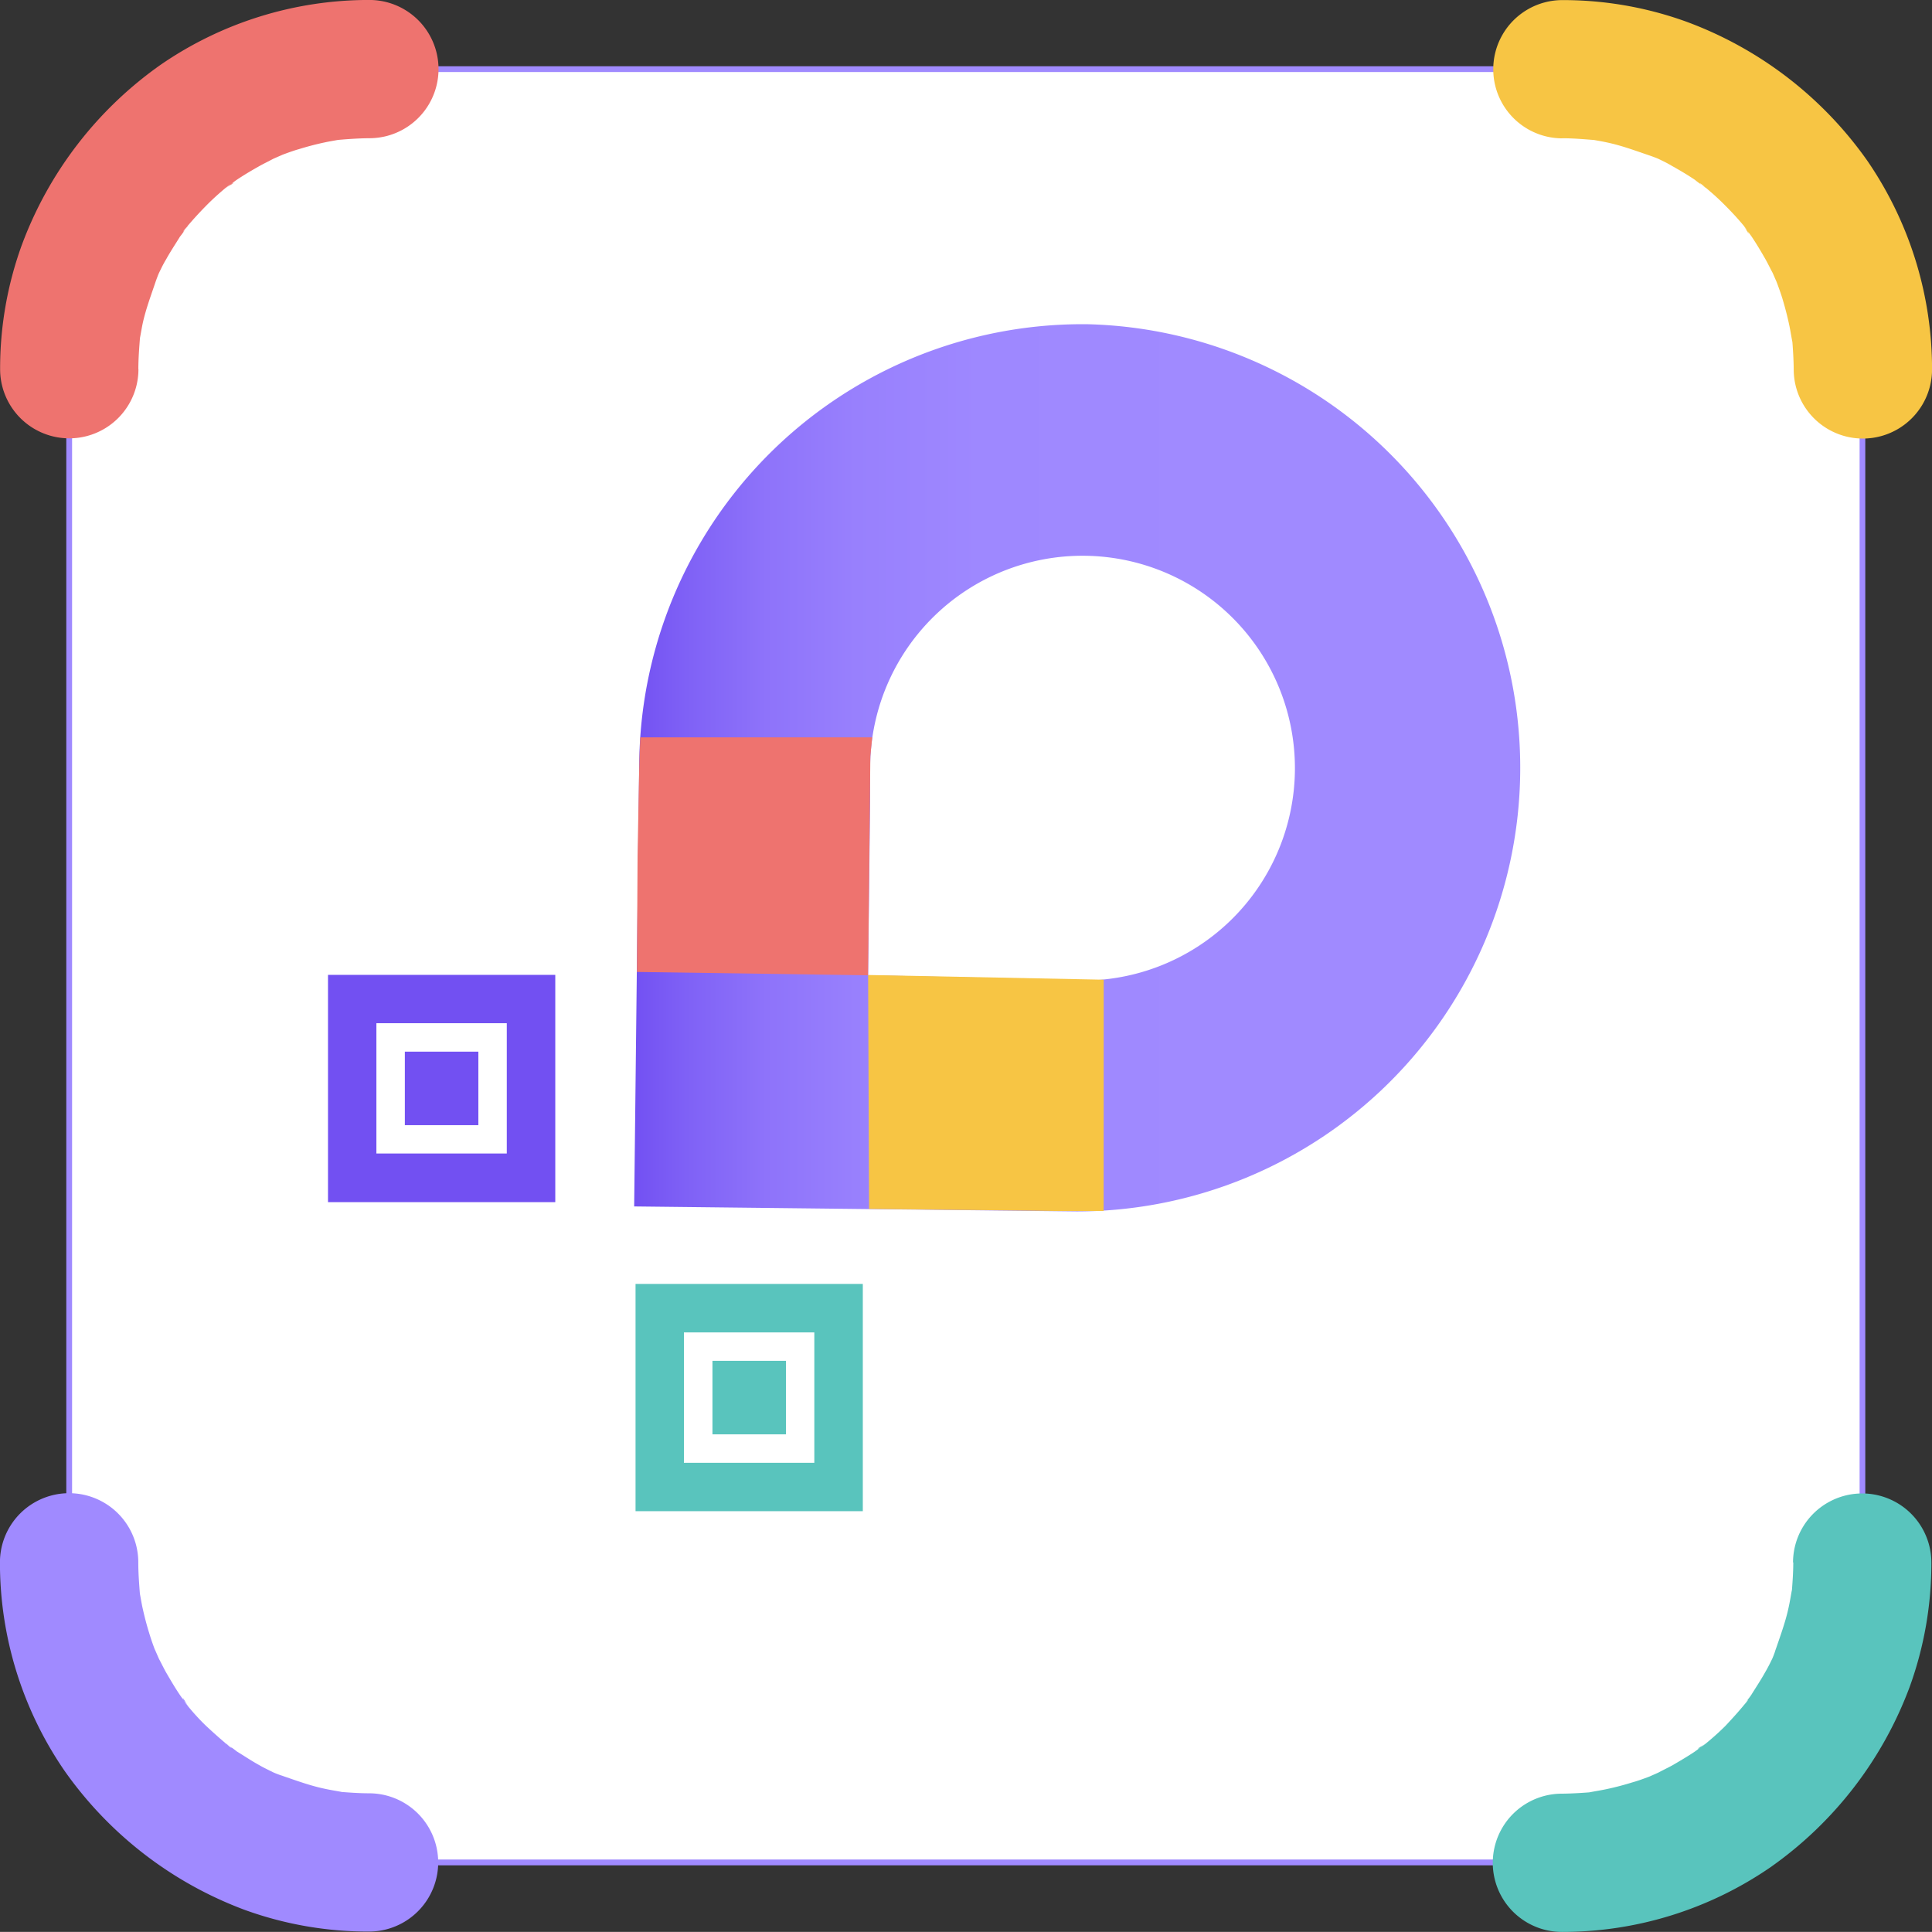 <svg xmlns="http://www.w3.org/2000/svg" xmlns:xlink="http://www.w3.org/1999/xlink" width="103.914" height="103.909" viewBox="0 0 103.914 103.909">
  <rect x="0" y="0" width="103.914" height="103.909" fill="#333333" stroke="none"/>
  <defs>
    <linearGradient id="linear-gradient" y1="2.902" x2="1" y2="2.902" gradientUnits="objectBoundingBox">
      <stop offset="0" stop-color="#7250f2"/>
      <stop offset="0.06" stop-color="#7f61f6"/>
      <stop offset="0.15" stop-color="#8e73fa"/>
      <stop offset="0.25" stop-color="#9880fd"/>
      <stop offset="0.39" stop-color="#9e88ff"/>
      <stop offset="0.66" stop-color="#a08aff"/>
    </linearGradient>
  </defs>
  <g id="phareme_vertic" data-name="phareme vertic" transform="translate(-4.156 0)">
    <path id="Tracé_21" data-name="Tracé 21" d="M811.216,284.58H747.053a16.143,16.143,0,0,0-16.143,16.143h0v64.164a16.148,16.148,0,0,0,16.143,16.148h64.164a16.153,16.153,0,0,0,16.148-16.148h0V300.723a16.143,16.143,0,0,0-16.143-16.143Z" transform="translate(-723.034 -280.86)" fill="#fff"/>
    <path id="Tracé_22" data-name="Tracé 22" d="M811.06,381.032H746.9a16.312,16.312,0,0,1-16.3-16.3V300.567a16.317,16.317,0,0,1,16.3-16.3H811.06a16.312,16.312,0,0,1,16.3,16.3V364.73a16.317,16.317,0,0,1-16.3,16.3ZM746.9,284.578a16.009,16.009,0,0,0-15.989,15.989V364.73A16.009,16.009,0,0,0,746.9,380.719H811.06a16.009,16.009,0,0,0,15.994-15.989V300.567a16.009,16.009,0,0,0-15.994-15.989Z" transform="translate(-722.878 -280.704)" fill="#a08aff"/>
    <path id="Tracé_23" data-name="Tracé 23" d="M743.283,454.924c-.571,0-1.142-.045-1.714-.089-.785-.065.919.164.149,0-.278-.05-.551-.094-.825-.154-.959-.2-1.838-.561-2.762-.854,1.108.348.233.094-.045-.045s-.5-.243-.72-.372c-.417-.229-.82-.5-1.212-.74a6.877,6.877,0,0,0-.661-.467c.338.174.606.5.119.079-.387-.323-.76-.661-1.118-.993a12.2,12.2,0,0,1-1.018-1.118c-.209-.248-.4-.73.084.119-.134-.229-.318-.437-.467-.661-.263-.387-.5-.795-.74-1.207-.134-.238-.258-.5-.378-.72-.055-.119-.407-.949-.149-.3s-.075-.194-.119-.318c-.094-.253-.179-.5-.263-.78-.144-.462-.263-.929-.368-1.406-.055-.273-.1-.551-.154-.825-.124-.69.084.9.025.149-.045-.576-.089-1.142-.089-1.719a3.72,3.72,0,0,0-7.441,0,19.743,19.743,0,0,0,3.477,11.215,20.668,20.668,0,0,0,9.725,7.49,19.46,19.46,0,0,0,6.651,1.152,3.718,3.718,0,1,0,0-7.436Z" transform="translate(-719.264 -358.47)" fill="#a08aff"/>
    <path id="Tracé_24" data-name="Tracé 24" d="M901.234,442.512c0,.576-.045,1.142-.089,1.719-.06.785.164-.919,0-.149-.05.273-.094.551-.154.824-.2.954-.561,1.833-.854,2.762.348-1.108.094-.233-.04.045s-.248.5-.378.72c-.228.412-.5.82-.74,1.207-.144.219-.348.432-.467.661.179-.338.5-.6.079-.119-.318.387-.661.76-.993,1.118a14.365,14.365,0,0,1-1.137,1.018c-.248.209-.725.407.119-.079-.229.129-.437.318-.656.467-.392.263-.8.5-1.212.74-.238.129-.5.253-.72.372-.119.06-.949.412-.3.154s-.2.07-.318.114c-.258.094-.5.184-.785.263-.462.144-.929.268-1.406.368-.273.06-.546.1-.824.154-.69.124.9-.079.149,0-.571.045-1.142.084-1.719.089a3.718,3.718,0,0,0,0,7.436,19.744,19.744,0,0,0,11.215-3.477,20.663,20.663,0,0,0,7.5-9.73,19.5,19.5,0,0,0,1.157-6.656,3.72,3.72,0,0,0-7.441,0Z" transform="translate(-800.625 -358.486)" fill="#59c4bd"/>
    <path id="Tracé_25" data-name="Tracé 25" d="M888.827,284.526c.576,0,1.147.05,1.719.094.785.06-.919-.164-.149-.025.278.05.551.094.825.154.959.2,1.838.566,2.762.854-1.108-.348-.233-.089.045.045s.5.243.72.378c.412.228.82.472,1.212.735a6.845,6.845,0,0,0,.656.472c-.338-.179-.6-.5-.119-.084a13.577,13.577,0,0,1,1.118,1.018c.358.358.7.73,1.018,1.118.209.253.407.73-.079-.119.129.228.318.442.467.661.263.392.5.795.74,1.212.129.233.258.5.378.72.055.119.407.949.149.3s.07.2.114.318c.094.258.184.5.268.78.139.462.263.934.363,1.406.06.278.1.551.154.829.129.69-.079-.9,0-.149.045.571.084,1.137.089,1.714a3.72,3.72,0,0,0,7.441,0,19.827,19.827,0,0,0-3.477-11.215,20.613,20.613,0,0,0-9.75-7.49,19.5,19.5,0,0,0-6.656-1.157,3.718,3.718,0,0,0,0,7.436Z" transform="translate(-800.645 -277.09)" fill="#f7c544"/>
    <path id="Tracé_26" data-name="Tracé 26" d="M730.861,296.953c0-.576.045-1.142.089-1.714.06-.785-.164.914-.025.149.055-.278.1-.551.154-.829.2-.954.566-1.833.854-2.757-.348,1.108-.089.233.045-.045s.243-.5.378-.72c.229-.417.5-.82.74-1.212a7.578,7.578,0,0,0,.467-.661c-.179.338-.5.606-.084.119.323-.387.666-.76,1.018-1.118s.73-.7,1.118-1.018c.253-.209.73-.407-.119.084.233-.134.442-.323.661-.472.392-.263.795-.5,1.212-.735.238-.134.5-.258.72-.378.119-.06.949-.407.3-.149s.2-.074.318-.119c.258-.094.5-.184.78-.263.467-.144.934-.268,1.411-.368.273-.06.546-.1.825-.154.69-.124-.9.084-.149.025.571-.05,1.142-.089,1.714-.094a3.718,3.718,0,1,0,0-7.436,19.744,19.744,0,0,0-11.215,3.477,20.623,20.623,0,0,0-7.49,9.73,19.446,19.446,0,0,0-1.157,6.651,3.72,3.72,0,1,0,7.44,0Z" transform="translate(-719.264 -277.09)" fill="#ee736f"/>
    <path id="Tracé_27" data-name="Tracé 27" d="M816.5,312.2a23.841,23.841,0,0,0-24.135,23.544v.045l-.05,4.068-.224,19.793,23.792.268h.07A23.863,23.863,0,0,0,816.5,312.2Zm-.407,35.266h-.03l-11.389-.253.109-9.348v-1.927A11.424,11.424,0,1,1,816.076,347.5h0Z" transform="translate(-753.826 -294.761)" fill="url(#linear-gradient)"/>
    <path id="Tracé_28" data-name="Tracé 28" d="M89.262,92.645,76.83,92.466l.035-6.219.079-4.411.065-1.987H89.486l-.1,1.008Z" transform="translate(-38.417 -40.189)" fill="#ee736f"/>
    <path id="Tracé_29" data-name="Tracé 29" d="M768.556,385.253v7.008h-7.013v-7.008h7.013m2.608-2.6H758.94v12.224h12.224V382.65Z" transform="translate(-737.142 -330.219)" fill="#7250f2"/>
    <path id="Tracé_30" data-name="Tracé 30" d="M830.091,395.366h-2.3c-1.346-.025-5.4-.06-5.4-.06l-4.917-.055-.05-12.581,12.671.253Z" transform="translate(-766.575 -330.229)" fill="#f7c544"/>
    <rect id="Rectangle_466" data-name="Rectangle 466" width="3.954" height="3.954" transform="translate(25.931 56.564)" fill="#7250f2"/>
    <path id="Tracé_31" data-name="Tracé 31" d="M801.856,418.728v7.013h-7.013v-7.013h7.013m2.608-2.608H792.24v12.224h12.224Z" transform="translate(-753.901 -347.064)" fill="#59c4bd"/>
    <rect id="Rectangle_467" data-name="Rectangle 467" width="3.954" height="3.954" transform="translate(42.476 73.193)" fill="#59c4bd"/>
  </g>
</svg>
